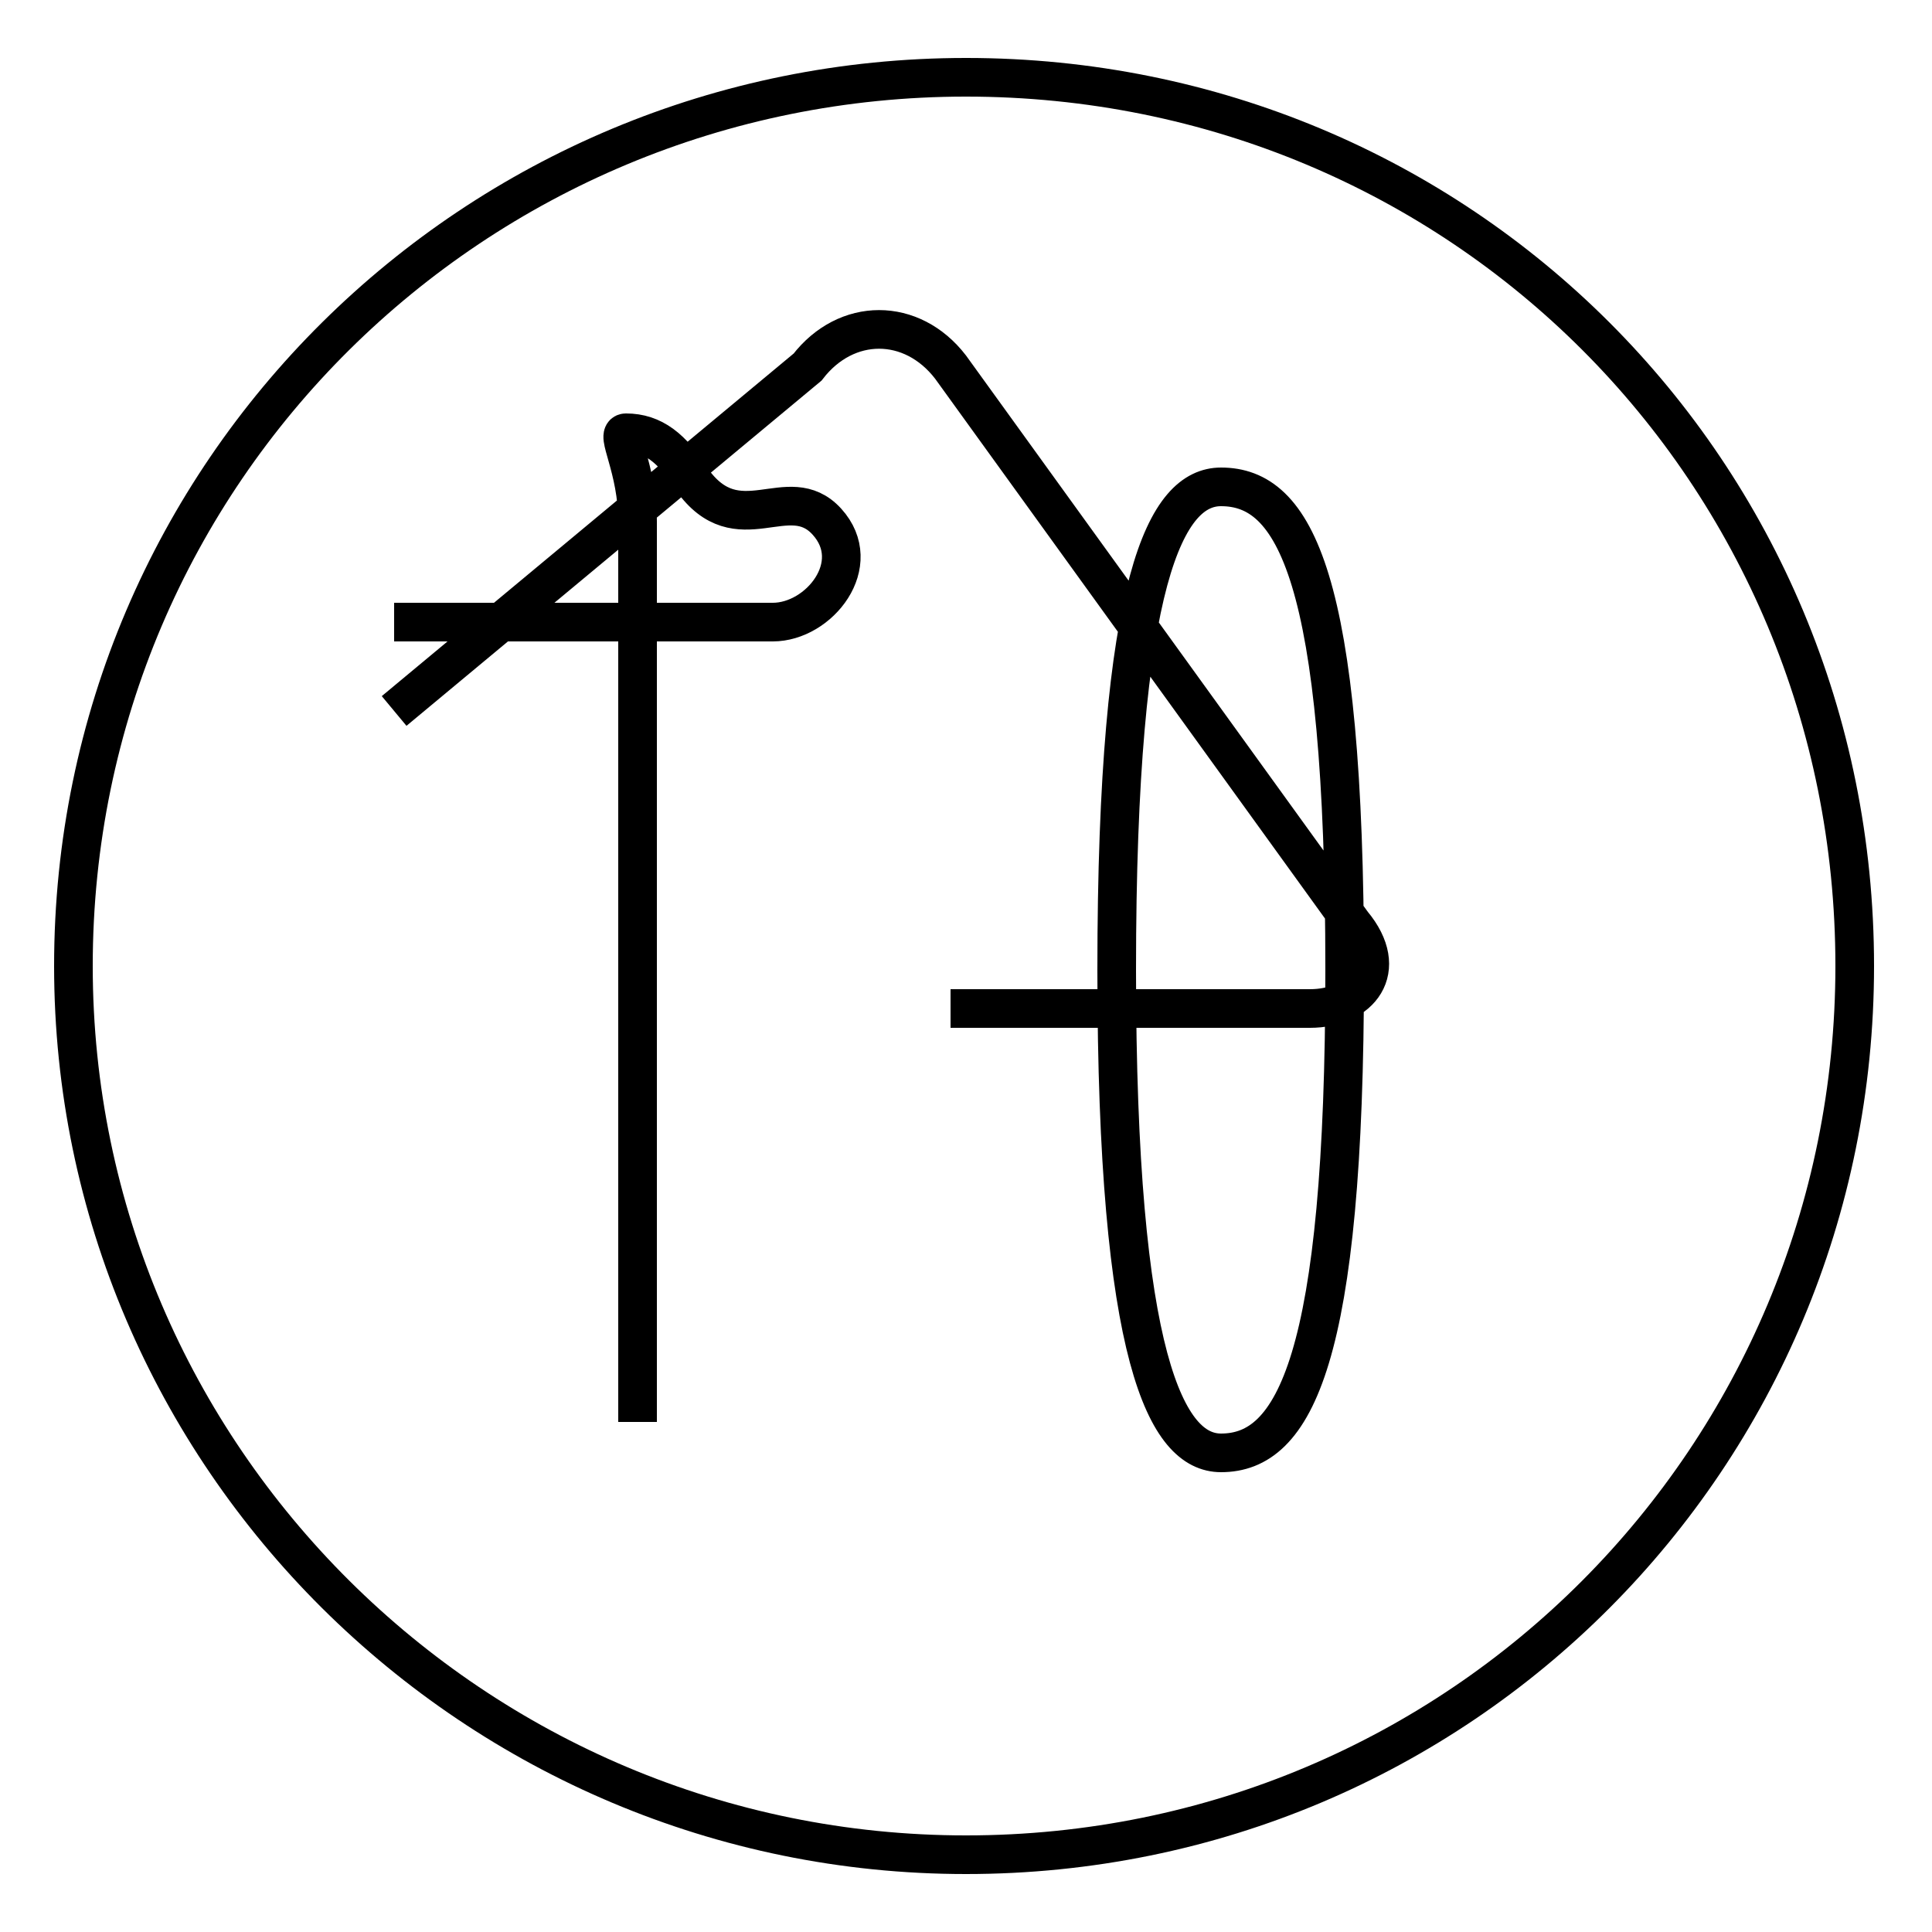 <?xml version='1.0' encoding='utf8'?>
<svg viewBox="0.0 -6.0 50.0 50.0" version="1.1" xmlns="http://www.w3.org/2000/svg">
<rect x="0.0" y="-6.0" width="50.0" height="50.0" fill="#808080" stroke="none"/>
<rect x="-1000" y="-1000" width="2000" height="2000" stroke="white" fill="white"/>
<g style="fill:white;stroke:#000000;  stroke-width:1">
<path d="M 25.0 -42.0 C 12.3 -42.0 1.9 -31.8 1.9 -19.0 C 1.9 -6.3 12.3 4.0 25.0 4.0 C 37.8 4.0 48.0 -6.3 48.0 -19.0 C 48.0 -31.8 37.8 -42.0 25.0 -42.0 Z M 16.5 -7.2 L 16.5 -30.5 C 16.5 -31.9 15.9 -32.8 16.2 -32.8 C 16.9 -32.8 17.4 -32.4 17.9 -31.6 C 19.1 -29.9 20.4 -31.6 21.4 -30.5 C 22.4 -29.4 21.2 -27.9 20.0 -27.9 L 10.2 -27.9 M 10.2 -25.6 L 20.9 -34.5 C 21.9 -35.8 23.6 -35.8 24.6 -34.5 L 35.0 -20.1 C 36.0 -18.9 35.2 -17.9 33.9 -17.9 L 24.6 -17.9 M 31.6 -31.4 C 30.2 -31.4 28.9 -29.1 28.9 -18.9 C 28.9 -8.8 30.2 -6.4 31.6 -6.4 C 33.5 -6.4 34.8 -8.8 34.8 -18.9 C 34.8 -29.1 33.5 -31.4 31.6 -31.4 Z" transform="translate(0.0, 38.0)" />
</g>
</svg>